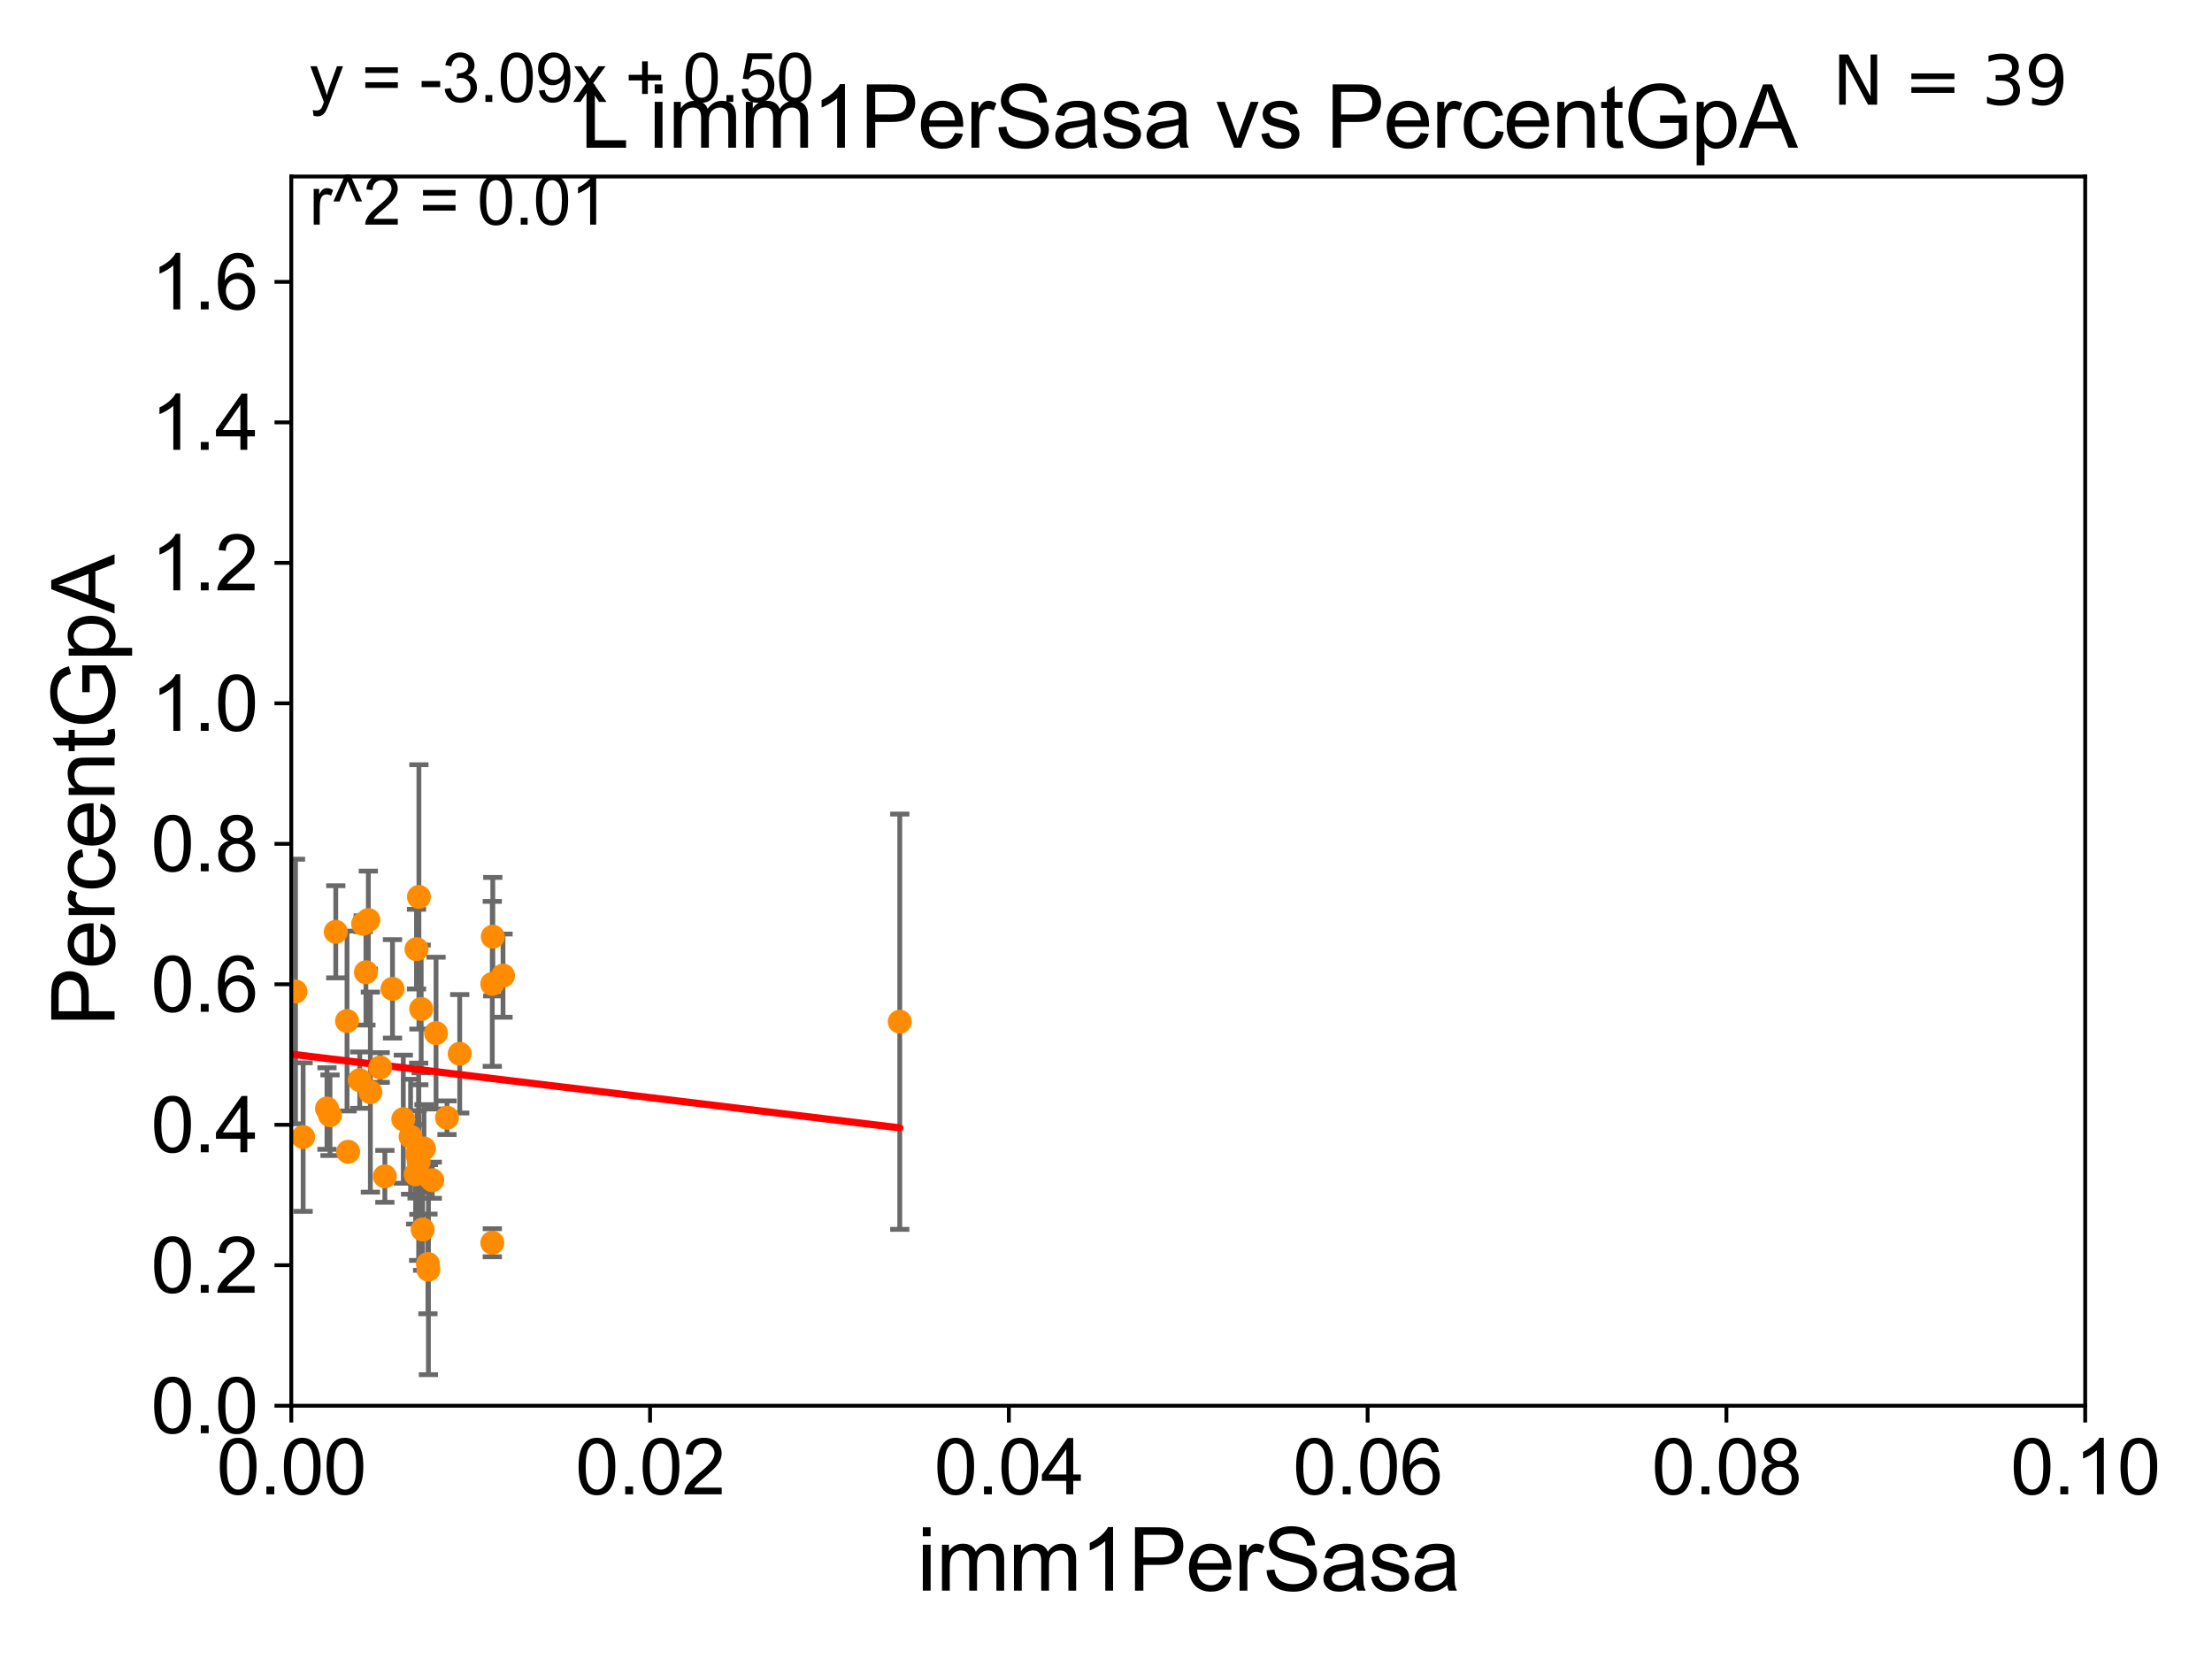 <?xml version="1.0" encoding="utf-8" standalone="no"?>
<!DOCTYPE svg PUBLIC "-//W3C//DTD SVG 1.1//EN"
  "http://www.w3.org/Graphics/SVG/1.1/DTD/svg11.dtd">
<svg xmlns:xlink="http://www.w3.org/1999/xlink" width="460.8pt" height="345.6pt" viewBox="0 0 460.8 345.6" xmlns="http://www.w3.org/2000/svg" version="1.1">
 <defs>
  <style type="text/css">*{stroke-linejoin: round; stroke-linecap: butt}</style>
 </defs>
 <g id="figure_1">
  <g id="patch_1">
   <path d="M 0 345.6 
L 460.8 345.6 
L 460.8 0 
L 0 0 
z
" style="fill: #ffffff"/>
  </g>
  <g id="axes_1">
   <g id="patch_2">
    <path d="M 60.68 292.84 
L 434.385 292.84 
L 434.385 36.775 
L 60.68 36.775 
z
" style="fill: #ffffff"/>
   </g>
   <g id="PathCollection_1">
    <defs>
     <path id="m80ea8e1c5c" d="M 0 1.118 
C 0.297 1.118 0.581 1 0.791 0.791 
C 1 0.581 1.118 0.297 1.118 0 
C 1.118 -0.297 1 -0.581 0.791 -0.791 
C 0.581 -1 0.297 -1.118 0 -1.118 
C -0.297 -1.118 -0.581 -1 -0.791 -0.791 
C -1 -0.581 -1.118 -0.297 -1.118 0 
C -1.118 0.297 -1 0.581 -0.791 0.791 
C -0.581 1 -0.297 1.118 0 1.118 
z
" style="stroke: #ff8c00"/>
    </defs>
    <g clip-path="url(#pe10fd014ac)">
     <use xlink:href="#m80ea8e1c5c" x="69.949" y="194.111" style="fill: #ff8c00; stroke: #ff8c00"/>
     <use xlink:href="#m80ea8e1c5c" x="81.767" y="205.994" style="fill: #ff8c00; stroke: #ff8c00"/>
     <use xlink:href="#m80ea8e1c5c" x="89.147" y="263.302" style="fill: #ff8c00; stroke: #ff8c00"/>
     <use xlink:href="#m80ea8e1c5c" x="72.532" y="239.933" style="fill: #ff8c00; stroke: #ff8c00"/>
     <use xlink:href="#m80ea8e1c5c" x="77.154" y="227.51" style="fill: #ff8c00; stroke: #ff8c00"/>
     <use xlink:href="#m80ea8e1c5c" x="102.559" y="258.886" style="fill: #ff8c00; stroke: #ff8c00"/>
     <use xlink:href="#m80ea8e1c5c" x="87.268" y="186.841" style="fill: #ff8c00; stroke: #ff8c00"/>
     <use xlink:href="#m80ea8e1c5c" x="54.361" y="195.418" style="fill: #ff8c00; stroke: #ff8c00"/>
     <use xlink:href="#m80ea8e1c5c" x="88.322" y="239.257" style="fill: #ff8c00; stroke: #ff8c00"/>
     <use xlink:href="#m80ea8e1c5c" x="76.229" y="202.543" style="fill: #ff8c00; stroke: #ff8c00"/>
     <use xlink:href="#m80ea8e1c5c" x="76.728" y="191.663" style="fill: #ff8c00; stroke: #ff8c00"/>
     <use xlink:href="#m80ea8e1c5c" x="86.766" y="197.724" style="fill: #ff8c00; stroke: #ff8c00"/>
     <use xlink:href="#m80ea8e1c5c" x="187.439" y="212.841" style="fill: #ff8c00; stroke: #ff8c00"/>
     <use xlink:href="#m80ea8e1c5c" x="56.12" y="174.516" style="fill: #ff8c00; stroke: #ff8c00"/>
     <use xlink:href="#m80ea8e1c5c" x="72.293" y="212.697" style="fill: #ff8c00; stroke: #ff8c00"/>
     <use xlink:href="#m80ea8e1c5c" x="95.768" y="219.523" style="fill: #ff8c00; stroke: #ff8c00"/>
     <use xlink:href="#m80ea8e1c5c" x="68.116" y="230.927" style="fill: #ff8c00; stroke: #ff8c00"/>
     <use xlink:href="#m80ea8e1c5c" x="87.741" y="210.185" style="fill: #ff8c00; stroke: #ff8c00"/>
     <use xlink:href="#m80ea8e1c5c" x="74.938" y="225.012" style="fill: #ff8c00; stroke: #ff8c00"/>
     <use xlink:href="#m80ea8e1c5c" x="87.216" y="242.017" style="fill: #ff8c00; stroke: #ff8c00"/>
     <use xlink:href="#m80ea8e1c5c" x="93.12" y="232.836" style="fill: #ff8c00; stroke: #ff8c00"/>
     <use xlink:href="#m80ea8e1c5c" x="75.654" y="192.428" style="fill: #ff8c00; stroke: #ff8c00"/>
     <use xlink:href="#m80ea8e1c5c" x="104.79" y="203.239" style="fill: #ff8c00; stroke: #ff8c00"/>
     <use xlink:href="#m80ea8e1c5c" x="87.251" y="239.473" style="fill: #ff8c00; stroke: #ff8c00"/>
     <use xlink:href="#m80ea8e1c5c" x="61.558" y="206.546" style="fill: #ff8c00; stroke: #ff8c00"/>
     <use xlink:href="#m80ea8e1c5c" x="85.531" y="236.801" style="fill: #ff8c00; stroke: #ff8c00"/>
     <use xlink:href="#m80ea8e1c5c" x="102.659" y="195.127" style="fill: #ff8c00; stroke: #ff8c00"/>
     <use xlink:href="#m80ea8e1c5c" x="63.152" y="236.871" style="fill: #ff8c00; stroke: #ff8c00"/>
     <use xlink:href="#m80ea8e1c5c" x="79.205" y="222.378" style="fill: #ff8c00; stroke: #ff8c00"/>
     <use xlink:href="#m80ea8e1c5c" x="90.832" y="215.211" style="fill: #ff8c00; stroke: #ff8c00"/>
     <use xlink:href="#m80ea8e1c5c" x="80.174" y="245.052" style="fill: #ff8c00; stroke: #ff8c00"/>
     <use xlink:href="#m80ea8e1c5c" x="84.014" y="233.148" style="fill: #ff8c00; stroke: #ff8c00"/>
     <use xlink:href="#m80ea8e1c5c" x="90.048" y="245.859" style="fill: #ff8c00; stroke: #ff8c00"/>
     <use xlink:href="#m80ea8e1c5c" x="86.584" y="244.631" style="fill: #ff8c00; stroke: #ff8c00"/>
     <use xlink:href="#m80ea8e1c5c" x="89.248" y="264.493" style="fill: #ff8c00; stroke: #ff8c00"/>
     <use xlink:href="#m80ea8e1c5c" x="88.044" y="256.131" style="fill: #ff8c00; stroke: #ff8c00"/>
     <use xlink:href="#m80ea8e1c5c" x="86.885" y="240.472" style="fill: #ff8c00; stroke: #ff8c00"/>
     <use xlink:href="#m80ea8e1c5c" x="102.55" y="204.96" style="fill: #ff8c00; stroke: #ff8c00"/>
     <use xlink:href="#m80ea8e1c5c" x="68.745" y="232.323" style="fill: #ff8c00; stroke: #ff8c00"/>
    </g>
   </g>
   <g id="matplotlib.axis_1">
    <g id="xtick_1">
     <g id="line2d_1">
      <defs>
       <path id="m3fa94d3851" d="M 0 0 
L 0 3.5 
" style="stroke: #000000; stroke-width: 0.8"/>
      </defs>
      <g>
       <use xlink:href="#m3fa94d3851" x="60.68" y="292.84" style="stroke: #000000; stroke-width: 0.8"/>
      </g>
     </g>
     <g id="text_1">
      <!-- 0.00 -->
      <g transform="translate(45.111 311.293)scale(0.16 -0.16)">
       <defs>
        <path id="ArialMT-30" d="M 266 2259 
Q 266 3072 433 3567 
Q 600 4063 929 4331 
Q 1259 4600 1759 4600 
Q 2128 4600 2406 4451 
Q 2684 4303 2865 4023 
Q 3047 3744 3150 3342 
Q 3253 2941 3253 2259 
Q 3253 1453 3087 958 
Q 2922 463 2592 192 
Q 2263 -78 1759 -78 
Q 1097 -78 719 397 
Q 266 969 266 2259 
z
M 844 2259 
Q 844 1131 1108 757 
Q 1372 384 1759 384 
Q 2147 384 2411 759 
Q 2675 1134 2675 2259 
Q 2675 3391 2411 3762 
Q 2147 4134 1753 4134 
Q 1366 4134 1134 3806 
Q 844 3388 844 2259 
z
" transform="scale(0.016)"/>
        <path id="ArialMT-2e" d="M 581 0 
L 581 641 
L 1222 641 
L 1222 0 
L 581 0 
z
" transform="scale(0.016)"/>
       </defs>
       <use xlink:href="#ArialMT-30"/>
       <use xlink:href="#ArialMT-2e" x="55.615"/>
       <use xlink:href="#ArialMT-30" x="83.398"/>
       <use xlink:href="#ArialMT-30" x="139.014"/>
      </g>
     </g>
    </g>
    <g id="xtick_2">
     <g id="line2d_2">
      <g>
       <use xlink:href="#m3fa94d3851" x="135.421" y="292.84" style="stroke: #000000; stroke-width: 0.8"/>
      </g>
     </g>
     <g id="text_2">
      <!-- 0.02 -->
      <g transform="translate(119.852 311.293)scale(0.16 -0.16)">
       <defs>
        <path id="ArialMT-32" d="M 3222 541 
L 3222 0 
L 194 0 
Q 188 203 259 391 
Q 375 700 629 1000 
Q 884 1300 1366 1694 
Q 2113 2306 2375 2664 
Q 2638 3022 2638 3341 
Q 2638 3675 2398 3904 
Q 2159 4134 1775 4134 
Q 1369 4134 1125 3890 
Q 881 3647 878 3216 
L 300 3275 
Q 359 3922 746 4261 
Q 1134 4600 1788 4600 
Q 2447 4600 2831 4234 
Q 3216 3869 3216 3328 
Q 3216 3053 3103 2787 
Q 2991 2522 2730 2228 
Q 2469 1934 1863 1422 
Q 1356 997 1212 845 
Q 1069 694 975 541 
L 3222 541 
z
" transform="scale(0.016)"/>
       </defs>
       <use xlink:href="#ArialMT-30"/>
       <use xlink:href="#ArialMT-2e" x="55.615"/>
       <use xlink:href="#ArialMT-30" x="83.398"/>
       <use xlink:href="#ArialMT-32" x="139.014"/>
      </g>
     </g>
    </g>
    <g id="xtick_3">
     <g id="line2d_3">
      <g>
       <use xlink:href="#m3fa94d3851" x="210.162" y="292.84" style="stroke: #000000; stroke-width: 0.8"/>
      </g>
     </g>
     <g id="text_3">
      <!-- 0.04 -->
      <g transform="translate(194.593 311.293)scale(0.16 -0.16)">
       <defs>
        <path id="ArialMT-34" d="M 2069 0 
L 2069 1097 
L 81 1097 
L 81 1613 
L 2172 4581 
L 2631 4581 
L 2631 1613 
L 3250 1613 
L 3250 1097 
L 2631 1097 
L 2631 0 
L 2069 0 
z
M 2069 1613 
L 2069 3678 
L 634 1613 
L 2069 1613 
z
" transform="scale(0.016)"/>
       </defs>
       <use xlink:href="#ArialMT-30"/>
       <use xlink:href="#ArialMT-2e" x="55.615"/>
       <use xlink:href="#ArialMT-30" x="83.398"/>
       <use xlink:href="#ArialMT-34" x="139.014"/>
      </g>
     </g>
    </g>
    <g id="xtick_4">
     <g id="line2d_4">
      <g>
       <use xlink:href="#m3fa94d3851" x="284.903" y="292.84" style="stroke: #000000; stroke-width: 0.8"/>
      </g>
     </g>
     <g id="text_4">
      <!-- 0.06 -->
      <g transform="translate(269.334 311.293)scale(0.16 -0.16)">
       <defs>
        <path id="ArialMT-36" d="M 3184 3459 
L 2625 3416 
Q 2550 3747 2413 3897 
Q 2184 4138 1850 4138 
Q 1581 4138 1378 3988 
Q 1113 3794 959 3422 
Q 806 3050 800 2363 
Q 1003 2672 1297 2822 
Q 1591 2972 1913 2972 
Q 2475 2972 2870 2558 
Q 3266 2144 3266 1488 
Q 3266 1056 3080 686 
Q 2894 316 2569 119 
Q 2244 -78 1831 -78 
Q 1128 -78 684 439 
Q 241 956 241 2144 
Q 241 3472 731 4075 
Q 1159 4600 1884 4600 
Q 2425 4600 2770 4297 
Q 3116 3994 3184 3459 
z
M 888 1484 
Q 888 1194 1011 928 
Q 1134 663 1356 523 
Q 1578 384 1822 384 
Q 2178 384 2434 671 
Q 2691 959 2691 1453 
Q 2691 1928 2437 2201 
Q 2184 2475 1800 2475 
Q 1419 2475 1153 2201 
Q 888 1928 888 1484 
z
" transform="scale(0.016)"/>
       </defs>
       <use xlink:href="#ArialMT-30"/>
       <use xlink:href="#ArialMT-2e" x="55.615"/>
       <use xlink:href="#ArialMT-30" x="83.398"/>
       <use xlink:href="#ArialMT-36" x="139.014"/>
      </g>
     </g>
    </g>
    <g id="xtick_5">
     <g id="line2d_5">
      <g>
       <use xlink:href="#m3fa94d3851" x="359.644" y="292.84" style="stroke: #000000; stroke-width: 0.8"/>
      </g>
     </g>
     <g id="text_5">
      <!-- 0.08 -->
      <g transform="translate(344.075 311.293)scale(0.16 -0.16)">
       <defs>
        <path id="ArialMT-38" d="M 1131 2484 
Q 781 2613 612 2850 
Q 444 3088 444 3419 
Q 444 3919 803 4259 
Q 1163 4600 1759 4600 
Q 2359 4600 2725 4251 
Q 3091 3903 3091 3403 
Q 3091 3084 2923 2848 
Q 2756 2613 2416 2484 
Q 2838 2347 3058 2040 
Q 3278 1734 3278 1309 
Q 3278 722 2862 322 
Q 2447 -78 1769 -78 
Q 1091 -78 675 323 
Q 259 725 259 1325 
Q 259 1772 486 2073 
Q 713 2375 1131 2484 
z
M 1019 3438 
Q 1019 3113 1228 2906 
Q 1438 2700 1772 2700 
Q 2097 2700 2305 2904 
Q 2513 3109 2513 3406 
Q 2513 3716 2298 3927 
Q 2084 4138 1766 4138 
Q 1444 4138 1231 3931 
Q 1019 3725 1019 3438 
z
M 838 1322 
Q 838 1081 952 856 
Q 1066 631 1291 507 
Q 1516 384 1775 384 
Q 2178 384 2440 643 
Q 2703 903 2703 1303 
Q 2703 1709 2433 1975 
Q 2163 2241 1756 2241 
Q 1359 2241 1098 1978 
Q 838 1716 838 1322 
z
" transform="scale(0.016)"/>
       </defs>
       <use xlink:href="#ArialMT-30"/>
       <use xlink:href="#ArialMT-2e" x="55.615"/>
       <use xlink:href="#ArialMT-30" x="83.398"/>
       <use xlink:href="#ArialMT-38" x="139.014"/>
      </g>
     </g>
    </g>
    <g id="xtick_6">
     <g id="line2d_6">
      <g>
       <use xlink:href="#m3fa94d3851" x="434.385" y="292.84" style="stroke: #000000; stroke-width: 0.8"/>
      </g>
     </g>
     <g id="text_6">
      <!-- 0.10 -->
      <g transform="translate(418.816 311.293)scale(0.16 -0.16)">
       <defs>
        <path id="ArialMT-31" d="M 2384 0 
L 1822 0 
L 1822 3584 
Q 1619 3391 1289 3197 
Q 959 3003 697 2906 
L 697 3450 
Q 1169 3672 1522 3987 
Q 1875 4303 2022 4600 
L 2384 4600 
L 2384 0 
z
" transform="scale(0.016)"/>
       </defs>
       <use xlink:href="#ArialMT-30"/>
       <use xlink:href="#ArialMT-2e" x="55.615"/>
       <use xlink:href="#ArialMT-31" x="83.398"/>
       <use xlink:href="#ArialMT-30" x="139.014"/>
      </g>
     </g>
    </g>
    <g id="text_7">
     <!-- imm1PerSasa -->
     <g transform="translate(191.017 331.357)scale(0.18 -0.18)">
      <defs>
       <path id="ArialMT-69" d="M 425 3934 
L 425 4581 
L 988 4581 
L 988 3934 
L 425 3934 
z
M 425 0 
L 425 3319 
L 988 3319 
L 988 0 
L 425 0 
z
" transform="scale(0.016)"/>
       <path id="ArialMT-6d" d="M 422 0 
L 422 3319 
L 925 3319 
L 925 2853 
Q 1081 3097 1340 3245 
Q 1600 3394 1931 3394 
Q 2300 3394 2536 3241 
Q 2772 3088 2869 2813 
Q 3263 3394 3894 3394 
Q 4388 3394 4653 3120 
Q 4919 2847 4919 2278 
L 4919 0 
L 4359 0 
L 4359 2091 
Q 4359 2428 4304 2576 
Q 4250 2725 4106 2815 
Q 3963 2906 3769 2906 
Q 3419 2906 3187 2673 
Q 2956 2441 2956 1928 
L 2956 0 
L 2394 0 
L 2394 2156 
Q 2394 2531 2256 2718 
Q 2119 2906 1806 2906 
Q 1569 2906 1367 2781 
Q 1166 2656 1075 2415 
Q 984 2175 984 1722 
L 984 0 
L 422 0 
z
" transform="scale(0.016)"/>
       <path id="ArialMT-50" d="M 494 0 
L 494 4581 
L 2222 4581 
Q 2678 4581 2919 4538 
Q 3256 4481 3484 4323 
Q 3713 4166 3852 3881 
Q 3991 3597 3991 3256 
Q 3991 2672 3619 2267 
Q 3247 1863 2275 1863 
L 1100 1863 
L 1100 0 
L 494 0 
z
M 1100 2403 
L 2284 2403 
Q 2872 2403 3119 2622 
Q 3366 2841 3366 3238 
Q 3366 3525 3220 3729 
Q 3075 3934 2838 4000 
Q 2684 4041 2272 4041 
L 1100 4041 
L 1100 2403 
z
" transform="scale(0.016)"/>
       <path id="ArialMT-65" d="M 2694 1069 
L 3275 997 
Q 3138 488 2766 206 
Q 2394 -75 1816 -75 
Q 1088 -75 661 373 
Q 234 822 234 1631 
Q 234 2469 665 2931 
Q 1097 3394 1784 3394 
Q 2450 3394 2872 2941 
Q 3294 2488 3294 1666 
Q 3294 1616 3291 1516 
L 816 1516 
Q 847 969 1125 678 
Q 1403 388 1819 388 
Q 2128 388 2347 550 
Q 2566 713 2694 1069 
z
M 847 1978 
L 2700 1978 
Q 2663 2397 2488 2606 
Q 2219 2931 1791 2931 
Q 1403 2931 1139 2672 
Q 875 2413 847 1978 
z
" transform="scale(0.016)"/>
       <path id="ArialMT-72" d="M 416 0 
L 416 3319 
L 922 3319 
L 922 2816 
Q 1116 3169 1280 3281 
Q 1444 3394 1641 3394 
Q 1925 3394 2219 3213 
L 2025 2691 
Q 1819 2813 1613 2813 
Q 1428 2813 1281 2702 
Q 1134 2591 1072 2394 
Q 978 2094 978 1738 
L 978 0 
L 416 0 
z
" transform="scale(0.016)"/>
       <path id="ArialMT-53" d="M 288 1472 
L 859 1522 
Q 900 1178 1048 958 
Q 1197 738 1509 602 
Q 1822 466 2213 466 
Q 2559 466 2825 569 
Q 3091 672 3220 851 
Q 3350 1031 3350 1244 
Q 3350 1459 3225 1620 
Q 3100 1781 2813 1891 
Q 2628 1963 1997 2114 
Q 1366 2266 1113 2400 
Q 784 2572 623 2826 
Q 463 3081 463 3397 
Q 463 3744 659 4045 
Q 856 4347 1234 4503 
Q 1613 4659 2075 4659 
Q 2584 4659 2973 4495 
Q 3363 4331 3572 4012 
Q 3781 3694 3797 3291 
L 3216 3247 
Q 3169 3681 2898 3903 
Q 2628 4125 2100 4125 
Q 1550 4125 1298 3923 
Q 1047 3722 1047 3438 
Q 1047 3191 1225 3031 
Q 1400 2872 2139 2705 
Q 2878 2538 3153 2413 
Q 3553 2228 3743 1945 
Q 3934 1663 3934 1294 
Q 3934 928 3725 604 
Q 3516 281 3123 101 
Q 2731 -78 2241 -78 
Q 1619 -78 1198 103 
Q 778 284 539 648 
Q 300 1013 288 1472 
z
" transform="scale(0.016)"/>
       <path id="ArialMT-61" d="M 2588 409 
Q 2275 144 1986 34 
Q 1697 -75 1366 -75 
Q 819 -75 525 192 
Q 231 459 231 875 
Q 231 1119 342 1320 
Q 453 1522 633 1644 
Q 813 1766 1038 1828 
Q 1203 1872 1538 1913 
Q 2219 1994 2541 2106 
Q 2544 2222 2544 2253 
Q 2544 2597 2384 2738 
Q 2169 2928 1744 2928 
Q 1347 2928 1158 2789 
Q 969 2650 878 2297 
L 328 2372 
Q 403 2725 575 2942 
Q 747 3159 1072 3276 
Q 1397 3394 1825 3394 
Q 2250 3394 2515 3294 
Q 2781 3194 2906 3042 
Q 3031 2891 3081 2659 
Q 3109 2516 3109 2141 
L 3109 1391 
Q 3109 606 3145 398 
Q 3181 191 3288 0 
L 2700 0 
Q 2613 175 2588 409 
z
M 2541 1666 
Q 2234 1541 1622 1453 
Q 1275 1403 1131 1340 
Q 988 1278 909 1158 
Q 831 1038 831 891 
Q 831 666 1001 516 
Q 1172 366 1500 366 
Q 1825 366 2078 508 
Q 2331 650 2450 897 
Q 2541 1088 2541 1459 
L 2541 1666 
z
" transform="scale(0.016)"/>
       <path id="ArialMT-73" d="M 197 991 
L 753 1078 
Q 800 744 1014 566 
Q 1228 388 1613 388 
Q 2000 388 2187 545 
Q 2375 703 2375 916 
Q 2375 1106 2209 1216 
Q 2094 1291 1634 1406 
Q 1016 1563 777 1677 
Q 538 1791 414 1992 
Q 291 2194 291 2438 
Q 291 2659 392 2848 
Q 494 3038 669 3163 
Q 800 3259 1026 3326 
Q 1253 3394 1513 3394 
Q 1903 3394 2198 3281 
Q 2494 3169 2634 2976 
Q 2775 2784 2828 2463 
L 2278 2388 
Q 2241 2644 2061 2787 
Q 1881 2931 1553 2931 
Q 1166 2931 1000 2803 
Q 834 2675 834 2503 
Q 834 2394 903 2306 
Q 972 2216 1119 2156 
Q 1203 2125 1616 2013 
Q 2213 1853 2448 1751 
Q 2684 1650 2818 1456 
Q 2953 1263 2953 975 
Q 2953 694 2789 445 
Q 2625 197 2315 61 
Q 2006 -75 1616 -75 
Q 969 -75 630 194 
Q 291 463 197 991 
z
" transform="scale(0.016)"/>
      </defs>
      <use xlink:href="#ArialMT-69"/>
      <use xlink:href="#ArialMT-6d" x="22.217"/>
      <use xlink:href="#ArialMT-6d" x="105.518"/>
      <use xlink:href="#ArialMT-31" x="188.818"/>
      <use xlink:href="#ArialMT-50" x="244.434"/>
      <use xlink:href="#ArialMT-65" x="311.133"/>
      <use xlink:href="#ArialMT-72" x="366.748"/>
      <use xlink:href="#ArialMT-53" x="400.049"/>
      <use xlink:href="#ArialMT-61" x="466.748"/>
      <use xlink:href="#ArialMT-73" x="522.363"/>
      <use xlink:href="#ArialMT-61" x="572.363"/>
     </g>
    </g>
   </g>
   <g id="matplotlib.axis_2">
    <g id="ytick_1">
     <g id="line2d_7">
      <defs>
       <path id="m9e7930bbe1" d="M 0 0 
L -3.5 0 
" style="stroke: #000000; stroke-width: 0.8"/>
      </defs>
      <g>
       <use xlink:href="#m9e7930bbe1" x="60.68" y="292.84" style="stroke: #000000; stroke-width: 0.8"/>
      </g>
     </g>
     <g id="text_8">
      <!-- 0.0 -->
      <g transform="translate(31.44 298.566)scale(0.16 -0.16)">
       <use xlink:href="#ArialMT-30"/>
       <use xlink:href="#ArialMT-2e" x="55.615"/>
       <use xlink:href="#ArialMT-30" x="83.398"/>
      </g>
     </g>
    </g>
    <g id="ytick_2">
     <g id="line2d_8">
      <g>
       <use xlink:href="#m9e7930bbe1" x="60.68" y="263.575" style="stroke: #000000; stroke-width: 0.8"/>
      </g>
     </g>
     <g id="text_9">
      <!-- 0.2 -->
      <g transform="translate(31.44 269.302)scale(0.16 -0.16)">
       <use xlink:href="#ArialMT-30"/>
       <use xlink:href="#ArialMT-2e" x="55.615"/>
       <use xlink:href="#ArialMT-32" x="83.398"/>
      </g>
     </g>
    </g>
    <g id="ytick_3">
     <g id="line2d_9">
      <g>
       <use xlink:href="#m9e7930bbe1" x="60.68" y="234.311" style="stroke: #000000; stroke-width: 0.8"/>
      </g>
     </g>
     <g id="text_10">
      <!-- 0.4 -->
      <g transform="translate(31.44 240.037)scale(0.16 -0.16)">
       <use xlink:href="#ArialMT-30"/>
       <use xlink:href="#ArialMT-2e" x="55.615"/>
       <use xlink:href="#ArialMT-34" x="83.398"/>
      </g>
     </g>
    </g>
    <g id="ytick_4">
     <g id="line2d_10">
      <g>
       <use xlink:href="#m9e7930bbe1" x="60.68" y="205.046" style="stroke: #000000; stroke-width: 0.8"/>
      </g>
     </g>
     <g id="text_11">
      <!-- 0.6 -->
      <g transform="translate(31.44 210.772)scale(0.16 -0.16)">
       <use xlink:href="#ArialMT-30"/>
       <use xlink:href="#ArialMT-2e" x="55.615"/>
       <use xlink:href="#ArialMT-36" x="83.398"/>
      </g>
     </g>
    </g>
    <g id="ytick_5">
     <g id="line2d_11">
      <g>
       <use xlink:href="#m9e7930bbe1" x="60.68" y="175.782" style="stroke: #000000; stroke-width: 0.8"/>
      </g>
     </g>
     <g id="text_12">
      <!-- 0.8 -->
      <g transform="translate(31.44 181.508)scale(0.16 -0.16)">
       <use xlink:href="#ArialMT-30"/>
       <use xlink:href="#ArialMT-2e" x="55.615"/>
       <use xlink:href="#ArialMT-38" x="83.398"/>
      </g>
     </g>
    </g>
    <g id="ytick_6">
     <g id="line2d_12">
      <g>
       <use xlink:href="#m9e7930bbe1" x="60.68" y="146.517" style="stroke: #000000; stroke-width: 0.8"/>
      </g>
     </g>
     <g id="text_13">
      <!-- 1.0 -->
      <g transform="translate(31.44 152.243)scale(0.16 -0.16)">
       <use xlink:href="#ArialMT-31"/>
       <use xlink:href="#ArialMT-2e" x="55.615"/>
       <use xlink:href="#ArialMT-30" x="83.398"/>
      </g>
     </g>
    </g>
    <g id="ytick_7">
     <g id="line2d_13">
      <g>
       <use xlink:href="#m9e7930bbe1" x="60.68" y="117.252" style="stroke: #000000; stroke-width: 0.8"/>
      </g>
     </g>
     <g id="text_14">
      <!-- 1.2 -->
      <g transform="translate(31.44 122.979)scale(0.16 -0.16)">
       <use xlink:href="#ArialMT-31"/>
       <use xlink:href="#ArialMT-2e" x="55.615"/>
       <use xlink:href="#ArialMT-32" x="83.398"/>
      </g>
     </g>
    </g>
    <g id="ytick_8">
     <g id="line2d_14">
      <g>
       <use xlink:href="#m9e7930bbe1" x="60.68" y="87.988" style="stroke: #000000; stroke-width: 0.8"/>
      </g>
     </g>
     <g id="text_15">
      <!-- 1.4 -->
      <g transform="translate(31.44 93.714)scale(0.16 -0.16)">
       <use xlink:href="#ArialMT-31"/>
       <use xlink:href="#ArialMT-2e" x="55.615"/>
       <use xlink:href="#ArialMT-34" x="83.398"/>
      </g>
     </g>
    </g>
    <g id="ytick_9">
     <g id="line2d_15">
      <g>
       <use xlink:href="#m9e7930bbe1" x="60.68" y="58.723" style="stroke: #000000; stroke-width: 0.8"/>
      </g>
     </g>
     <g id="text_16">
      <!-- 1.6 -->
      <g transform="translate(31.44 64.45)scale(0.16 -0.16)">
       <use xlink:href="#ArialMT-31"/>
       <use xlink:href="#ArialMT-2e" x="55.615"/>
       <use xlink:href="#ArialMT-36" x="83.398"/>
      </g>
     </g>
    </g>
    <g id="text_17">
     <!-- PercentGpA -->
     <g transform="translate(23.863 213.831)rotate(-90)scale(0.18 -0.18)">
      <defs>
       <path id="ArialMT-63" d="M 2588 1216 
L 3141 1144 
Q 3050 572 2676 248 
Q 2303 -75 1759 -75 
Q 1078 -75 664 370 
Q 250 816 250 1647 
Q 250 2184 428 2587 
Q 606 2991 970 3192 
Q 1334 3394 1763 3394 
Q 2303 3394 2647 3120 
Q 2991 2847 3088 2344 
L 2541 2259 
Q 2463 2594 2264 2762 
Q 2066 2931 1784 2931 
Q 1359 2931 1093 2626 
Q 828 2322 828 1663 
Q 828 994 1084 691 
Q 1341 388 1753 388 
Q 2084 388 2306 591 
Q 2528 794 2588 1216 
z
" transform="scale(0.016)"/>
       <path id="ArialMT-6e" d="M 422 0 
L 422 3319 
L 928 3319 
L 928 2847 
Q 1294 3394 1984 3394 
Q 2284 3394 2536 3286 
Q 2788 3178 2913 3003 
Q 3038 2828 3088 2588 
Q 3119 2431 3119 2041 
L 3119 0 
L 2556 0 
L 2556 2019 
Q 2556 2363 2490 2533 
Q 2425 2703 2258 2804 
Q 2091 2906 1866 2906 
Q 1506 2906 1245 2678 
Q 984 2450 984 1813 
L 984 0 
L 422 0 
z
" transform="scale(0.016)"/>
       <path id="ArialMT-74" d="M 1650 503 
L 1731 6 
Q 1494 -44 1306 -44 
Q 1000 -44 831 53 
Q 663 150 594 308 
Q 525 466 525 972 
L 525 2881 
L 113 2881 
L 113 3319 
L 525 3319 
L 525 4141 
L 1084 4478 
L 1084 3319 
L 1650 3319 
L 1650 2881 
L 1084 2881 
L 1084 941 
Q 1084 700 1114 631 
Q 1144 563 1211 522 
Q 1278 481 1403 481 
Q 1497 481 1650 503 
z
" transform="scale(0.016)"/>
       <path id="ArialMT-47" d="M 2638 1797 
L 2638 2334 
L 4578 2338 
L 4578 638 
Q 4131 281 3656 101 
Q 3181 -78 2681 -78 
Q 2006 -78 1454 211 
Q 903 500 622 1047 
Q 341 1594 341 2269 
Q 341 2938 620 3517 
Q 900 4097 1425 4378 
Q 1950 4659 2634 4659 
Q 3131 4659 3532 4498 
Q 3934 4338 4162 4050 
Q 4391 3763 4509 3300 
L 3963 3150 
Q 3859 3500 3706 3700 
Q 3553 3900 3268 4020 
Q 2984 4141 2638 4141 
Q 2222 4141 1919 4014 
Q 1616 3888 1430 3681 
Q 1244 3475 1141 3228 
Q 966 2803 966 2306 
Q 966 1694 1177 1281 
Q 1388 869 1791 669 
Q 2194 469 2647 469 
Q 3041 469 3416 620 
Q 3791 772 3984 944 
L 3984 1797 
L 2638 1797 
z
" transform="scale(0.016)"/>
       <path id="ArialMT-70" d="M 422 -1272 
L 422 3319 
L 934 3319 
L 934 2888 
Q 1116 3141 1344 3267 
Q 1572 3394 1897 3394 
Q 2322 3394 2647 3175 
Q 2972 2956 3137 2557 
Q 3303 2159 3303 1684 
Q 3303 1175 3120 767 
Q 2938 359 2589 142 
Q 2241 -75 1856 -75 
Q 1575 -75 1351 44 
Q 1128 163 984 344 
L 984 -1272 
L 422 -1272 
z
M 931 1641 
Q 931 1000 1190 694 
Q 1450 388 1819 388 
Q 2194 388 2461 705 
Q 2728 1022 2728 1688 
Q 2728 2322 2467 2637 
Q 2206 2953 1844 2953 
Q 1484 2953 1207 2617 
Q 931 2281 931 1641 
z
" transform="scale(0.016)"/>
       <path id="ArialMT-41" d="M -9 0 
L 1750 4581 
L 2403 4581 
L 4278 0 
L 3588 0 
L 3053 1388 
L 1138 1388 
L 634 0 
L -9 0 
z
M 1313 1881 
L 2866 1881 
L 2388 3150 
Q 2169 3728 2063 4100 
Q 1975 3659 1816 3225 
L 1313 1881 
z
" transform="scale(0.016)"/>
      </defs>
      <use xlink:href="#ArialMT-50"/>
      <use xlink:href="#ArialMT-65" x="66.699"/>
      <use xlink:href="#ArialMT-72" x="122.314"/>
      <use xlink:href="#ArialMT-63" x="155.615"/>
      <use xlink:href="#ArialMT-65" x="205.615"/>
      <use xlink:href="#ArialMT-6e" x="261.23"/>
      <use xlink:href="#ArialMT-74" x="316.846"/>
      <use xlink:href="#ArialMT-47" x="344.629"/>
      <use xlink:href="#ArialMT-70" x="422.412"/>
      <use xlink:href="#ArialMT-41" x="478.027"/>
     </g>
    </g>
   </g>
   <g id="LineCollection_1">
    <path d="M 69.949 203.709 
L 69.949 184.514 
" clip-path="url(#pe10fd014ac)" style="fill: none; stroke: #696969"/>
    <path d="M 81.767 216.248 
L 81.767 195.74 
" clip-path="url(#pe10fd014ac)" style="fill: none; stroke: #696969"/>
    <path d="M 89.147 273.685 
L 89.147 252.92 
" clip-path="url(#pe10fd014ac)" style="fill: none; stroke: #696969"/>
    <path d="M 72.532 240.348 
L 72.532 239.518 
" clip-path="url(#pe10fd014ac)" style="fill: none; stroke: #696969"/>
    <path d="M 77.154 248.347 
L 77.154 206.673 
" clip-path="url(#pe10fd014ac)" style="fill: none; stroke: #696969"/>
    <path d="M 102.559 261.807 
L 102.559 255.965 
" clip-path="url(#pe10fd014ac)" style="fill: none; stroke: #696969"/>
    <path d="M 87.268 214.373 
L 87.268 159.309 
" clip-path="url(#pe10fd014ac)" style="fill: none; stroke: #696969"/>
    <path d="M 54.361 208.572 
L 54.361 182.264 
" clip-path="url(#pe10fd014ac)" style="fill: none; stroke: #696969"/>
    <path d="M 88.322 248.396 
L 88.322 230.119 
" clip-path="url(#pe10fd014ac)" style="fill: none; stroke: #696969"/>
    <path d="M 76.229 213.532 
L 76.229 191.554 
" clip-path="url(#pe10fd014ac)" style="fill: none; stroke: #696969"/>
    <path d="M 76.728 201.865 
L 76.728 181.462 
" clip-path="url(#pe10fd014ac)" style="fill: none; stroke: #696969"/>
    <path d="M 86.766 206.022 
L 86.766 189.426 
" clip-path="url(#pe10fd014ac)" style="fill: none; stroke: #696969"/>
    <path d="M 187.439 256.096 
L 187.439 169.585 
" clip-path="url(#pe10fd014ac)" style="fill: none; stroke: #696969"/>
    <path d="M 56.12 204.356 
L 56.12 144.676 
" clip-path="url(#pe10fd014ac)" style="fill: none; stroke: #696969"/>
    <path d="M 72.293 231.436 
L 72.293 193.957 
" clip-path="url(#pe10fd014ac)" style="fill: none; stroke: #696969"/>
    <path d="M 95.768 231.857 
L 95.768 207.189 
" clip-path="url(#pe10fd014ac)" style="fill: none; stroke: #696969"/>
    <path d="M 68.116 239.419 
L 68.116 222.436 
" clip-path="url(#pe10fd014ac)" style="fill: none; stroke: #696969"/>
    <path d="M 87.741 223.491 
L 87.741 196.88 
" clip-path="url(#pe10fd014ac)" style="fill: none; stroke: #696969"/>
    <path d="M 74.938 230.88 
L 74.938 219.143 
" clip-path="url(#pe10fd014ac)" style="fill: none; stroke: #696969"/>
    <path d="M 87.216 262.567 
L 87.216 221.468 
" clip-path="url(#pe10fd014ac)" style="fill: none; stroke: #696969"/>
    <path d="M 93.12 236.335 
L 93.12 229.336 
" clip-path="url(#pe10fd014ac)" style="fill: none; stroke: #696969"/>
    <path d="M 75.654 194.071 
L 75.654 190.785 
" clip-path="url(#pe10fd014ac)" style="fill: none; stroke: #696969"/>
    <path d="M 104.79 211.906 
L 104.79 194.572 
" clip-path="url(#pe10fd014ac)" style="fill: none; stroke: #696969"/>
    <path d="M 87.251 252.968 
L 87.251 225.978 
" clip-path="url(#pe10fd014ac)" style="fill: none; stroke: #696969"/>
    <path d="M 61.558 234.106 
L 61.558 178.986 
" clip-path="url(#pe10fd014ac)" style="fill: none; stroke: #696969"/>
    <path d="M 85.531 248.777 
L 85.531 224.825 
" clip-path="url(#pe10fd014ac)" style="fill: none; stroke: #696969"/>
    <path d="M 102.659 207.47 
L 102.659 182.785 
" clip-path="url(#pe10fd014ac)" style="fill: none; stroke: #696969"/>
    <path d="M 63.152 252.347 
L 63.152 221.395 
" clip-path="url(#pe10fd014ac)" style="fill: none; stroke: #696969"/>
    <path d="M 79.205 225.474 
L 79.205 219.282 
" clip-path="url(#pe10fd014ac)" style="fill: none; stroke: #696969"/>
    <path d="M 90.832 231.019 
L 90.832 199.403 
" clip-path="url(#pe10fd014ac)" style="fill: none; stroke: #696969"/>
    <path d="M 80.174 250.461 
L 80.174 239.643 
" clip-path="url(#pe10fd014ac)" style="fill: none; stroke: #696969"/>
    <path d="M 84.014 246.495 
L 84.014 219.801 
" clip-path="url(#pe10fd014ac)" style="fill: none; stroke: #696969"/>
    <path d="M 90.048 249.626 
L 90.048 242.092 
" clip-path="url(#pe10fd014ac)" style="fill: none; stroke: #696969"/>
    <path d="M 86.584 254.997 
L 86.584 234.266 
" clip-path="url(#pe10fd014ac)" style="fill: none; stroke: #696969"/>
    <path d="M 89.248 286.363 
L 89.248 242.624 
" clip-path="url(#pe10fd014ac)" style="fill: none; stroke: #696969"/>
    <path d="M 88.044 264.628 
L 88.044 247.633 
" clip-path="url(#pe10fd014ac)" style="fill: none; stroke: #696969"/>
    <path d="M 86.885 249.569 
L 86.885 231.376 
" clip-path="url(#pe10fd014ac)" style="fill: none; stroke: #696969"/>
    <path d="M 102.55 222.139 
L 102.55 187.78 
" clip-path="url(#pe10fd014ac)" style="fill: none; stroke: #696969"/>
    <path d="M 68.745 240.712 
L 68.745 223.933 
" clip-path="url(#pe10fd014ac)" style="fill: none; stroke: #696969"/>
   </g>
   <g id="line2d_16">
    <defs>
     <path id="mb81f553e9b" d="M 2 0 
L -2 -0 
" style="stroke: #696969"/>
    </defs>
    <g clip-path="url(#pe10fd014ac)">
     <use xlink:href="#mb81f553e9b" x="69.949" y="203.709" style="fill: #696969; stroke: #696969"/>
     <use xlink:href="#mb81f553e9b" x="81.767" y="216.248" style="fill: #696969; stroke: #696969"/>
     <use xlink:href="#mb81f553e9b" x="89.147" y="273.685" style="fill: #696969; stroke: #696969"/>
     <use xlink:href="#mb81f553e9b" x="72.532" y="240.348" style="fill: #696969; stroke: #696969"/>
     <use xlink:href="#mb81f553e9b" x="77.154" y="248.347" style="fill: #696969; stroke: #696969"/>
     <use xlink:href="#mb81f553e9b" x="102.559" y="261.807" style="fill: #696969; stroke: #696969"/>
     <use xlink:href="#mb81f553e9b" x="87.268" y="214.373" style="fill: #696969; stroke: #696969"/>
     <use xlink:href="#mb81f553e9b" x="54.361" y="208.572" style="fill: #696969; stroke: #696969"/>
     <use xlink:href="#mb81f553e9b" x="88.322" y="248.396" style="fill: #696969; stroke: #696969"/>
     <use xlink:href="#mb81f553e9b" x="76.229" y="213.532" style="fill: #696969; stroke: #696969"/>
     <use xlink:href="#mb81f553e9b" x="76.728" y="201.865" style="fill: #696969; stroke: #696969"/>
     <use xlink:href="#mb81f553e9b" x="86.766" y="206.022" style="fill: #696969; stroke: #696969"/>
     <use xlink:href="#mb81f553e9b" x="187.439" y="256.096" style="fill: #696969; stroke: #696969"/>
     <use xlink:href="#mb81f553e9b" x="56.12" y="204.356" style="fill: #696969; stroke: #696969"/>
     <use xlink:href="#mb81f553e9b" x="72.293" y="231.436" style="fill: #696969; stroke: #696969"/>
     <use xlink:href="#mb81f553e9b" x="95.768" y="231.857" style="fill: #696969; stroke: #696969"/>
     <use xlink:href="#mb81f553e9b" x="68.116" y="239.419" style="fill: #696969; stroke: #696969"/>
     <use xlink:href="#mb81f553e9b" x="87.741" y="223.491" style="fill: #696969; stroke: #696969"/>
     <use xlink:href="#mb81f553e9b" x="74.938" y="230.88" style="fill: #696969; stroke: #696969"/>
     <use xlink:href="#mb81f553e9b" x="87.216" y="262.567" style="fill: #696969; stroke: #696969"/>
     <use xlink:href="#mb81f553e9b" x="93.12" y="236.335" style="fill: #696969; stroke: #696969"/>
     <use xlink:href="#mb81f553e9b" x="75.654" y="194.071" style="fill: #696969; stroke: #696969"/>
     <use xlink:href="#mb81f553e9b" x="104.79" y="211.906" style="fill: #696969; stroke: #696969"/>
     <use xlink:href="#mb81f553e9b" x="87.251" y="252.968" style="fill: #696969; stroke: #696969"/>
     <use xlink:href="#mb81f553e9b" x="61.558" y="234.106" style="fill: #696969; stroke: #696969"/>
     <use xlink:href="#mb81f553e9b" x="85.531" y="248.777" style="fill: #696969; stroke: #696969"/>
     <use xlink:href="#mb81f553e9b" x="102.659" y="207.47" style="fill: #696969; stroke: #696969"/>
     <use xlink:href="#mb81f553e9b" x="63.152" y="252.347" style="fill: #696969; stroke: #696969"/>
     <use xlink:href="#mb81f553e9b" x="79.205" y="225.474" style="fill: #696969; stroke: #696969"/>
     <use xlink:href="#mb81f553e9b" x="90.832" y="231.019" style="fill: #696969; stroke: #696969"/>
     <use xlink:href="#mb81f553e9b" x="80.174" y="250.461" style="fill: #696969; stroke: #696969"/>
     <use xlink:href="#mb81f553e9b" x="84.014" y="246.495" style="fill: #696969; stroke: #696969"/>
     <use xlink:href="#mb81f553e9b" x="90.048" y="249.626" style="fill: #696969; stroke: #696969"/>
     <use xlink:href="#mb81f553e9b" x="86.584" y="254.997" style="fill: #696969; stroke: #696969"/>
     <use xlink:href="#mb81f553e9b" x="89.248" y="286.363" style="fill: #696969; stroke: #696969"/>
     <use xlink:href="#mb81f553e9b" x="88.044" y="264.628" style="fill: #696969; stroke: #696969"/>
     <use xlink:href="#mb81f553e9b" x="86.885" y="249.569" style="fill: #696969; stroke: #696969"/>
     <use xlink:href="#mb81f553e9b" x="102.55" y="222.139" style="fill: #696969; stroke: #696969"/>
     <use xlink:href="#mb81f553e9b" x="68.745" y="240.712" style="fill: #696969; stroke: #696969"/>
    </g>
   </g>
   <g id="line2d_17">
    <g clip-path="url(#pe10fd014ac)">
     <use xlink:href="#mb81f553e9b" x="69.949" y="184.514" style="fill: #696969; stroke: #696969"/>
     <use xlink:href="#mb81f553e9b" x="81.767" y="195.74" style="fill: #696969; stroke: #696969"/>
     <use xlink:href="#mb81f553e9b" x="89.147" y="252.92" style="fill: #696969; stroke: #696969"/>
     <use xlink:href="#mb81f553e9b" x="72.532" y="239.518" style="fill: #696969; stroke: #696969"/>
     <use xlink:href="#mb81f553e9b" x="77.154" y="206.673" style="fill: #696969; stroke: #696969"/>
     <use xlink:href="#mb81f553e9b" x="102.559" y="255.965" style="fill: #696969; stroke: #696969"/>
     <use xlink:href="#mb81f553e9b" x="87.268" y="159.309" style="fill: #696969; stroke: #696969"/>
     <use xlink:href="#mb81f553e9b" x="54.361" y="182.264" style="fill: #696969; stroke: #696969"/>
     <use xlink:href="#mb81f553e9b" x="88.322" y="230.119" style="fill: #696969; stroke: #696969"/>
     <use xlink:href="#mb81f553e9b" x="76.229" y="191.554" style="fill: #696969; stroke: #696969"/>
     <use xlink:href="#mb81f553e9b" x="76.728" y="181.462" style="fill: #696969; stroke: #696969"/>
     <use xlink:href="#mb81f553e9b" x="86.766" y="189.426" style="fill: #696969; stroke: #696969"/>
     <use xlink:href="#mb81f553e9b" x="187.439" y="169.585" style="fill: #696969; stroke: #696969"/>
     <use xlink:href="#mb81f553e9b" x="56.12" y="144.676" style="fill: #696969; stroke: #696969"/>
     <use xlink:href="#mb81f553e9b" x="72.293" y="193.957" style="fill: #696969; stroke: #696969"/>
     <use xlink:href="#mb81f553e9b" x="95.768" y="207.189" style="fill: #696969; stroke: #696969"/>
     <use xlink:href="#mb81f553e9b" x="68.116" y="222.436" style="fill: #696969; stroke: #696969"/>
     <use xlink:href="#mb81f553e9b" x="87.741" y="196.88" style="fill: #696969; stroke: #696969"/>
     <use xlink:href="#mb81f553e9b" x="74.938" y="219.143" style="fill: #696969; stroke: #696969"/>
     <use xlink:href="#mb81f553e9b" x="87.216" y="221.468" style="fill: #696969; stroke: #696969"/>
     <use xlink:href="#mb81f553e9b" x="93.12" y="229.336" style="fill: #696969; stroke: #696969"/>
     <use xlink:href="#mb81f553e9b" x="75.654" y="190.785" style="fill: #696969; stroke: #696969"/>
     <use xlink:href="#mb81f553e9b" x="104.79" y="194.572" style="fill: #696969; stroke: #696969"/>
     <use xlink:href="#mb81f553e9b" x="87.251" y="225.978" style="fill: #696969; stroke: #696969"/>
     <use xlink:href="#mb81f553e9b" x="61.558" y="178.986" style="fill: #696969; stroke: #696969"/>
     <use xlink:href="#mb81f553e9b" x="85.531" y="224.825" style="fill: #696969; stroke: #696969"/>
     <use xlink:href="#mb81f553e9b" x="102.659" y="182.785" style="fill: #696969; stroke: #696969"/>
     <use xlink:href="#mb81f553e9b" x="63.152" y="221.395" style="fill: #696969; stroke: #696969"/>
     <use xlink:href="#mb81f553e9b" x="79.205" y="219.282" style="fill: #696969; stroke: #696969"/>
     <use xlink:href="#mb81f553e9b" x="90.832" y="199.403" style="fill: #696969; stroke: #696969"/>
     <use xlink:href="#mb81f553e9b" x="80.174" y="239.643" style="fill: #696969; stroke: #696969"/>
     <use xlink:href="#mb81f553e9b" x="84.014" y="219.801" style="fill: #696969; stroke: #696969"/>
     <use xlink:href="#mb81f553e9b" x="90.048" y="242.092" style="fill: #696969; stroke: #696969"/>
     <use xlink:href="#mb81f553e9b" x="86.584" y="234.266" style="fill: #696969; stroke: #696969"/>
     <use xlink:href="#mb81f553e9b" x="89.248" y="242.624" style="fill: #696969; stroke: #696969"/>
     <use xlink:href="#mb81f553e9b" x="88.044" y="247.633" style="fill: #696969; stroke: #696969"/>
     <use xlink:href="#mb81f553e9b" x="86.885" y="231.376" style="fill: #696969; stroke: #696969"/>
     <use xlink:href="#mb81f553e9b" x="102.55" y="187.78" style="fill: #696969; stroke: #696969"/>
     <use xlink:href="#mb81f553e9b" x="68.745" y="223.933" style="fill: #696969; stroke: #696969"/>
    </g>
   </g>
   <g id="line2d_18">
    <path d="M 69.949 220.72 
L 81.767 222.152 
L 89.147 223.046 
L 72.532 221.033 
L 77.154 221.593 
L 102.559 224.671 
L 87.268 222.818 
L 54.361 218.831 
L 88.322 222.946 
L 76.229 221.481 
L 76.728 221.541 
L 86.766 222.757 
L 187.439 234.956 
L 56.12 219.044 
L 72.293 221.004 
L 95.768 223.848 
L 68.116 220.497 
L 87.741 222.875 
L 74.938 221.324 
L 87.216 222.812 
L 93.12 223.527 
L 75.654 221.411 
L 104.79 224.941 
L 87.251 222.816 
L 61.558 219.703 
L 85.531 222.608 
L 102.659 224.683 
L 63.152 219.896 
L 79.205 221.841 
L 90.832 223.25 
L 80.174 221.959 
L 84.014 222.424 
L 90.048 223.155 
L 86.584 222.735 
L 89.248 223.058 
L 88.044 222.912 
L 86.885 222.772 
L 102.55 224.67 
L 68.745 220.574 
" clip-path="url(#pe10fd014ac)" style="fill: none; stroke: #ff0000; stroke-width: 1.5; stroke-linecap: square"/>
   </g>
   <g id="line2d_19">
    <defs>
     <path id="m3ad3243850" d="M 0 2 
C 0.53 2 1.039 1.789 1.414 1.414 
C 1.789 1.039 2 0.53 2 0 
C 2 -0.53 1.789 -1.039 1.414 -1.414 
C 1.039 -1.789 0.53 -2 0 -2 
C -0.53 -2 -1.039 -1.789 -1.414 -1.414 
C -1.789 -1.039 -2 -0.53 -2 0 
C -2 0.53 -1.789 1.039 -1.414 1.414 
C -1.039 1.789 -0.53 2 0 2 
z
" style="stroke: #ff8c00"/>
    </defs>
    <g clip-path="url(#pe10fd014ac)">
     <use xlink:href="#m3ad3243850" x="69.949" y="194.111" style="fill: #ff8c00; stroke: #ff8c00"/>
     <use xlink:href="#m3ad3243850" x="81.767" y="205.994" style="fill: #ff8c00; stroke: #ff8c00"/>
     <use xlink:href="#m3ad3243850" x="89.147" y="263.302" style="fill: #ff8c00; stroke: #ff8c00"/>
     <use xlink:href="#m3ad3243850" x="72.532" y="239.933" style="fill: #ff8c00; stroke: #ff8c00"/>
     <use xlink:href="#m3ad3243850" x="77.154" y="227.51" style="fill: #ff8c00; stroke: #ff8c00"/>
     <use xlink:href="#m3ad3243850" x="102.559" y="258.886" style="fill: #ff8c00; stroke: #ff8c00"/>
     <use xlink:href="#m3ad3243850" x="87.268" y="186.841" style="fill: #ff8c00; stroke: #ff8c00"/>
     <use xlink:href="#m3ad3243850" x="54.361" y="195.418" style="fill: #ff8c00; stroke: #ff8c00"/>
     <use xlink:href="#m3ad3243850" x="88.322" y="239.257" style="fill: #ff8c00; stroke: #ff8c00"/>
     <use xlink:href="#m3ad3243850" x="76.229" y="202.543" style="fill: #ff8c00; stroke: #ff8c00"/>
     <use xlink:href="#m3ad3243850" x="76.728" y="191.663" style="fill: #ff8c00; stroke: #ff8c00"/>
     <use xlink:href="#m3ad3243850" x="86.766" y="197.724" style="fill: #ff8c00; stroke: #ff8c00"/>
     <use xlink:href="#m3ad3243850" x="187.439" y="212.841" style="fill: #ff8c00; stroke: #ff8c00"/>
     <use xlink:href="#m3ad3243850" x="56.12" y="174.516" style="fill: #ff8c00; stroke: #ff8c00"/>
     <use xlink:href="#m3ad3243850" x="72.293" y="212.697" style="fill: #ff8c00; stroke: #ff8c00"/>
     <use xlink:href="#m3ad3243850" x="95.768" y="219.523" style="fill: #ff8c00; stroke: #ff8c00"/>
     <use xlink:href="#m3ad3243850" x="68.116" y="230.927" style="fill: #ff8c00; stroke: #ff8c00"/>
     <use xlink:href="#m3ad3243850" x="87.741" y="210.185" style="fill: #ff8c00; stroke: #ff8c00"/>
     <use xlink:href="#m3ad3243850" x="74.938" y="225.012" style="fill: #ff8c00; stroke: #ff8c00"/>
     <use xlink:href="#m3ad3243850" x="87.216" y="242.017" style="fill: #ff8c00; stroke: #ff8c00"/>
     <use xlink:href="#m3ad3243850" x="93.12" y="232.836" style="fill: #ff8c00; stroke: #ff8c00"/>
     <use xlink:href="#m3ad3243850" x="75.654" y="192.428" style="fill: #ff8c00; stroke: #ff8c00"/>
     <use xlink:href="#m3ad3243850" x="104.79" y="203.239" style="fill: #ff8c00; stroke: #ff8c00"/>
     <use xlink:href="#m3ad3243850" x="87.251" y="239.473" style="fill: #ff8c00; stroke: #ff8c00"/>
     <use xlink:href="#m3ad3243850" x="61.558" y="206.546" style="fill: #ff8c00; stroke: #ff8c00"/>
     <use xlink:href="#m3ad3243850" x="85.531" y="236.801" style="fill: #ff8c00; stroke: #ff8c00"/>
     <use xlink:href="#m3ad3243850" x="102.659" y="195.127" style="fill: #ff8c00; stroke: #ff8c00"/>
     <use xlink:href="#m3ad3243850" x="63.152" y="236.871" style="fill: #ff8c00; stroke: #ff8c00"/>
     <use xlink:href="#m3ad3243850" x="79.205" y="222.378" style="fill: #ff8c00; stroke: #ff8c00"/>
     <use xlink:href="#m3ad3243850" x="90.832" y="215.211" style="fill: #ff8c00; stroke: #ff8c00"/>
     <use xlink:href="#m3ad3243850" x="80.174" y="245.052" style="fill: #ff8c00; stroke: #ff8c00"/>
     <use xlink:href="#m3ad3243850" x="84.014" y="233.148" style="fill: #ff8c00; stroke: #ff8c00"/>
     <use xlink:href="#m3ad3243850" x="90.048" y="245.859" style="fill: #ff8c00; stroke: #ff8c00"/>
     <use xlink:href="#m3ad3243850" x="86.584" y="244.631" style="fill: #ff8c00; stroke: #ff8c00"/>
     <use xlink:href="#m3ad3243850" x="89.248" y="264.493" style="fill: #ff8c00; stroke: #ff8c00"/>
     <use xlink:href="#m3ad3243850" x="88.044" y="256.131" style="fill: #ff8c00; stroke: #ff8c00"/>
     <use xlink:href="#m3ad3243850" x="86.885" y="240.472" style="fill: #ff8c00; stroke: #ff8c00"/>
     <use xlink:href="#m3ad3243850" x="102.55" y="204.96" style="fill: #ff8c00; stroke: #ff8c00"/>
     <use xlink:href="#m3ad3243850" x="68.745" y="232.323" style="fill: #ff8c00; stroke: #ff8c00"/>
    </g>
   </g>
   <g id="patch_3">
    <path d="M 60.68 292.84 
L 60.68 36.775 
" style="fill: none; stroke: #000000; stroke-width: 0.8; stroke-linejoin: miter; stroke-linecap: square"/>
   </g>
   <g id="patch_4">
    <path d="M 434.385 292.84 
L 434.385 36.775 
" style="fill: none; stroke: #000000; stroke-width: 0.8; stroke-linejoin: miter; stroke-linecap: square"/>
   </g>
   <g id="patch_5">
    <path d="M 60.68 292.84 
L 434.385 292.84 
" style="fill: none; stroke: #000000; stroke-width: 0.8; stroke-linejoin: miter; stroke-linecap: square"/>
   </g>
   <g id="patch_6">
    <path d="M 60.68 36.775 
L 434.385 36.775 
" style="fill: none; stroke: #000000; stroke-width: 0.8; stroke-linejoin: miter; stroke-linecap: square"/>
   </g>
   <g id="text_18">
    <!-- N = 39 -->
    <g transform="translate(381.729 21.806)scale(0.14 -0.14)">
     <defs>
      <path id="DejaVuSans-4e" d="M 628 4666 
L 1478 4666 
L 3547 763 
L 3547 4666 
L 4159 4666 
L 4159 0 
L 3309 0 
L 1241 3903 
L 1241 0 
L 628 0 
L 628 4666 
z
" transform="scale(0.016)"/>
      <path id="DejaVuSans-20" transform="scale(0.016)"/>
      <path id="DejaVuSans-3d" d="M 678 2906 
L 4684 2906 
L 4684 2381 
L 678 2381 
L 678 2906 
z
M 678 1631 
L 4684 1631 
L 4684 1100 
L 678 1100 
L 678 1631 
z
" transform="scale(0.016)"/>
      <path id="DejaVuSans-33" d="M 2597 2516 
Q 3050 2419 3304 2112 
Q 3559 1806 3559 1356 
Q 3559 666 3084 287 
Q 2609 -91 1734 -91 
Q 1441 -91 1130 -33 
Q 819 25 488 141 
L 488 750 
Q 750 597 1062 519 
Q 1375 441 1716 441 
Q 2309 441 2620 675 
Q 2931 909 2931 1356 
Q 2931 1769 2642 2001 
Q 2353 2234 1838 2234 
L 1294 2234 
L 1294 2753 
L 1863 2753 
Q 2328 2753 2575 2939 
Q 2822 3125 2822 3475 
Q 2822 3834 2567 4026 
Q 2313 4219 1838 4219 
Q 1578 4219 1281 4162 
Q 984 4106 628 3988 
L 628 4550 
Q 988 4650 1302 4700 
Q 1616 4750 1894 4750 
Q 2613 4750 3031 4423 
Q 3450 4097 3450 3541 
Q 3450 3153 3228 2886 
Q 3006 2619 2597 2516 
z
" transform="scale(0.016)"/>
      <path id="DejaVuSans-39" d="M 703 97 
L 703 672 
Q 941 559 1184 500 
Q 1428 441 1663 441 
Q 2288 441 2617 861 
Q 2947 1281 2994 2138 
Q 2813 1869 2534 1725 
Q 2256 1581 1919 1581 
Q 1219 1581 811 2004 
Q 403 2428 403 3163 
Q 403 3881 828 4315 
Q 1253 4750 1959 4750 
Q 2769 4750 3195 4129 
Q 3622 3509 3622 2328 
Q 3622 1225 3098 567 
Q 2575 -91 1691 -91 
Q 1453 -91 1209 -44 
Q 966 3 703 97 
z
M 1959 2075 
Q 2384 2075 2632 2365 
Q 2881 2656 2881 3163 
Q 2881 3666 2632 3958 
Q 2384 4250 1959 4250 
Q 1534 4250 1286 3958 
Q 1038 3666 1038 3163 
Q 1038 2656 1286 2365 
Q 1534 2075 1959 2075 
z
" transform="scale(0.016)"/>
     </defs>
     <use xlink:href="#DejaVuSans-4e"/>
     <use xlink:href="#DejaVuSans-20" x="74.805"/>
     <use xlink:href="#DejaVuSans-3d" x="106.592"/>
     <use xlink:href="#DejaVuSans-20" x="190.381"/>
     <use xlink:href="#DejaVuSans-33" x="222.168"/>
     <use xlink:href="#DejaVuSans-39" x="285.791"/>
    </g>
   </g>
   <g id="text_19">
    <!-- r^2 = 0.01 -->
    <g transform="translate(64.417 46.796)scale(0.14 -0.14)">
     <defs>
      <path id="ArialMT-5e" d="M 747 2156 
L 169 2156 
L 1272 4659 
L 1725 4659 
L 2834 2156 
L 2269 2156 
L 1497 4022 
L 747 2156 
z
" transform="scale(0.016)"/>
      <path id="ArialMT-20" transform="scale(0.016)"/>
      <path id="ArialMT-3d" d="M 3381 2694 
L 356 2694 
L 356 3219 
L 3381 3219 
L 3381 2694 
z
M 3381 1303 
L 356 1303 
L 356 1828 
L 3381 1828 
L 3381 1303 
z
" transform="scale(0.016)"/>
     </defs>
     <use xlink:href="#ArialMT-72"/>
     <use xlink:href="#ArialMT-5e" x="33.301"/>
     <use xlink:href="#ArialMT-32" x="80.225"/>
     <use xlink:href="#ArialMT-20" x="135.84"/>
     <use xlink:href="#ArialMT-3d" x="163.623"/>
     <use xlink:href="#ArialMT-20" x="222.021"/>
     <use xlink:href="#ArialMT-30" x="249.805"/>
     <use xlink:href="#ArialMT-2e" x="305.42"/>
     <use xlink:href="#ArialMT-30" x="333.203"/>
     <use xlink:href="#ArialMT-31" x="388.818"/>
    </g>
   </g>
   <g id="text_20">
    <!-- y = -3.09x + 0.50 -->
    <g transform="translate(64.417 21.231)scale(0.14 -0.14)">
     <defs>
      <path id="ArialMT-79" d="M 397 -1278 
L 334 -750 
Q 519 -800 656 -800 
Q 844 -800 956 -737 
Q 1069 -675 1141 -563 
Q 1194 -478 1313 -144 
Q 1328 -97 1363 -6 
L 103 3319 
L 709 3319 
L 1400 1397 
Q 1534 1031 1641 628 
Q 1738 1016 1872 1384 
L 2581 3319 
L 3144 3319 
L 1881 -56 
Q 1678 -603 1566 -809 
Q 1416 -1088 1222 -1217 
Q 1028 -1347 759 -1347 
Q 597 -1347 397 -1278 
z
" transform="scale(0.016)"/>
      <path id="ArialMT-2d" d="M 203 1375 
L 203 1941 
L 1931 1941 
L 1931 1375 
L 203 1375 
z
" transform="scale(0.016)"/>
      <path id="ArialMT-33" d="M 269 1209 
L 831 1284 
Q 928 806 1161 595 
Q 1394 384 1728 384 
Q 2125 384 2398 659 
Q 2672 934 2672 1341 
Q 2672 1728 2419 1979 
Q 2166 2231 1775 2231 
Q 1616 2231 1378 2169 
L 1441 2663 
Q 1497 2656 1531 2656 
Q 1891 2656 2178 2843 
Q 2466 3031 2466 3422 
Q 2466 3731 2256 3934 
Q 2047 4138 1716 4138 
Q 1388 4138 1169 3931 
Q 950 3725 888 3313 
L 325 3413 
Q 428 3978 793 4289 
Q 1159 4600 1703 4600 
Q 2078 4600 2393 4439 
Q 2709 4278 2876 4000 
Q 3044 3722 3044 3409 
Q 3044 3113 2884 2869 
Q 2725 2625 2413 2481 
Q 2819 2388 3044 2092 
Q 3269 1797 3269 1353 
Q 3269 753 2831 336 
Q 2394 -81 1725 -81 
Q 1122 -81 723 278 
Q 325 638 269 1209 
z
" transform="scale(0.016)"/>
      <path id="ArialMT-39" d="M 350 1059 
L 891 1109 
Q 959 728 1153 556 
Q 1347 384 1650 384 
Q 1909 384 2104 503 
Q 2300 622 2425 820 
Q 2550 1019 2634 1356 
Q 2719 1694 2719 2044 
Q 2719 2081 2716 2156 
Q 2547 1888 2255 1720 
Q 1963 1553 1622 1553 
Q 1053 1553 659 1965 
Q 266 2378 266 3053 
Q 266 3750 677 4175 
Q 1088 4600 1706 4600 
Q 2153 4600 2523 4359 
Q 2894 4119 3086 3673 
Q 3278 3228 3278 2384 
Q 3278 1506 3087 986 
Q 2897 466 2520 194 
Q 2144 -78 1638 -78 
Q 1100 -78 759 220 
Q 419 519 350 1059 
z
M 2653 3081 
Q 2653 3566 2395 3850 
Q 2138 4134 1775 4134 
Q 1400 4134 1122 3828 
Q 844 3522 844 3034 
Q 844 2597 1108 2323 
Q 1372 2050 1759 2050 
Q 2150 2050 2401 2323 
Q 2653 2597 2653 3081 
z
" transform="scale(0.016)"/>
      <path id="ArialMT-78" d="M 47 0 
L 1259 1725 
L 138 3319 
L 841 3319 
L 1350 2541 
Q 1494 2319 1581 2169 
Q 1719 2375 1834 2534 
L 2394 3319 
L 3066 3319 
L 1919 1756 
L 3153 0 
L 2463 0 
L 1781 1031 
L 1600 1309 
L 728 0 
L 47 0 
z
" transform="scale(0.016)"/>
      <path id="ArialMT-2b" d="M 1603 741 
L 1603 1997 
L 356 1997 
L 356 2522 
L 1603 2522 
L 1603 3769 
L 2134 3769 
L 2134 2522 
L 3381 2522 
L 3381 1997 
L 2134 1997 
L 2134 741 
L 1603 741 
z
" transform="scale(0.016)"/>
      <path id="ArialMT-35" d="M 266 1200 
L 856 1250 
Q 922 819 1161 601 
Q 1400 384 1738 384 
Q 2144 384 2425 690 
Q 2706 997 2706 1503 
Q 2706 1984 2436 2262 
Q 2166 2541 1728 2541 
Q 1456 2541 1237 2417 
Q 1019 2294 894 2097 
L 366 2166 
L 809 4519 
L 3088 4519 
L 3088 3981 
L 1259 3981 
L 1013 2750 
Q 1425 3038 1878 3038 
Q 2478 3038 2890 2622 
Q 3303 2206 3303 1553 
Q 3303 931 2941 478 
Q 2500 -78 1738 -78 
Q 1113 -78 717 272 
Q 322 622 266 1200 
z
" transform="scale(0.016)"/>
     </defs>
     <use xlink:href="#ArialMT-79"/>
     <use xlink:href="#ArialMT-20" x="50"/>
     <use xlink:href="#ArialMT-3d" x="77.783"/>
     <use xlink:href="#ArialMT-20" x="136.182"/>
     <use xlink:href="#ArialMT-2d" x="163.965"/>
     <use xlink:href="#ArialMT-33" x="197.266"/>
     <use xlink:href="#ArialMT-2e" x="252.881"/>
     <use xlink:href="#ArialMT-30" x="280.664"/>
     <use xlink:href="#ArialMT-39" x="336.279"/>
     <use xlink:href="#ArialMT-78" x="391.895"/>
     <use xlink:href="#ArialMT-20" x="441.895"/>
     <use xlink:href="#ArialMT-2b" x="469.678"/>
     <use xlink:href="#ArialMT-20" x="528.076"/>
     <use xlink:href="#ArialMT-30" x="555.859"/>
     <use xlink:href="#ArialMT-2e" x="611.475"/>
     <use xlink:href="#ArialMT-35" x="639.258"/>
     <use xlink:href="#ArialMT-30" x="694.873"/>
    </g>
   </g>
   <g id="text_21">
    <!-- L imm1PerSasa vs PercentGpA -->
    <g transform="translate(120.825 30.775)scale(0.18 -0.18)">
     <defs>
      <path id="ArialMT-4c" d="M 469 0 
L 469 4581 
L 1075 4581 
L 1075 541 
L 3331 541 
L 3331 0 
L 469 0 
z
" transform="scale(0.016)"/>
      <path id="ArialMT-76" d="M 1344 0 
L 81 3319 
L 675 3319 
L 1388 1331 
Q 1503 1009 1600 663 
Q 1675 925 1809 1294 
L 2547 3319 
L 3125 3319 
L 1869 0 
L 1344 0 
z
" transform="scale(0.016)"/>
     </defs>
     <use xlink:href="#ArialMT-4c"/>
     <use xlink:href="#ArialMT-20" x="51.865"/>
     <use xlink:href="#ArialMT-69" x="79.648"/>
     <use xlink:href="#ArialMT-6d" x="101.865"/>
     <use xlink:href="#ArialMT-6d" x="185.166"/>
     <use xlink:href="#ArialMT-31" x="268.467"/>
     <use xlink:href="#ArialMT-50" x="324.082"/>
     <use xlink:href="#ArialMT-65" x="390.781"/>
     <use xlink:href="#ArialMT-72" x="446.396"/>
     <use xlink:href="#ArialMT-53" x="479.697"/>
     <use xlink:href="#ArialMT-61" x="546.396"/>
     <use xlink:href="#ArialMT-73" x="602.012"/>
     <use xlink:href="#ArialMT-61" x="652.012"/>
     <use xlink:href="#ArialMT-20" x="707.627"/>
     <use xlink:href="#ArialMT-76" x="735.41"/>
     <use xlink:href="#ArialMT-73" x="785.41"/>
     <use xlink:href="#ArialMT-20" x="835.41"/>
     <use xlink:href="#ArialMT-50" x="863.193"/>
     <use xlink:href="#ArialMT-65" x="929.893"/>
     <use xlink:href="#ArialMT-72" x="985.508"/>
     <use xlink:href="#ArialMT-63" x="1018.809"/>
     <use xlink:href="#ArialMT-65" x="1068.809"/>
     <use xlink:href="#ArialMT-6e" x="1124.424"/>
     <use xlink:href="#ArialMT-74" x="1180.039"/>
     <use xlink:href="#ArialMT-47" x="1207.822"/>
     <use xlink:href="#ArialMT-70" x="1285.605"/>
     <use xlink:href="#ArialMT-41" x="1341.221"/>
    </g>
   </g>
  </g>
 </g>
 <defs>
  <clipPath id="pe10fd014ac">
   <rect x="60.68" y="36.775" width="373.705" height="256.065"/>
  </clipPath>
 </defs>
</svg>
